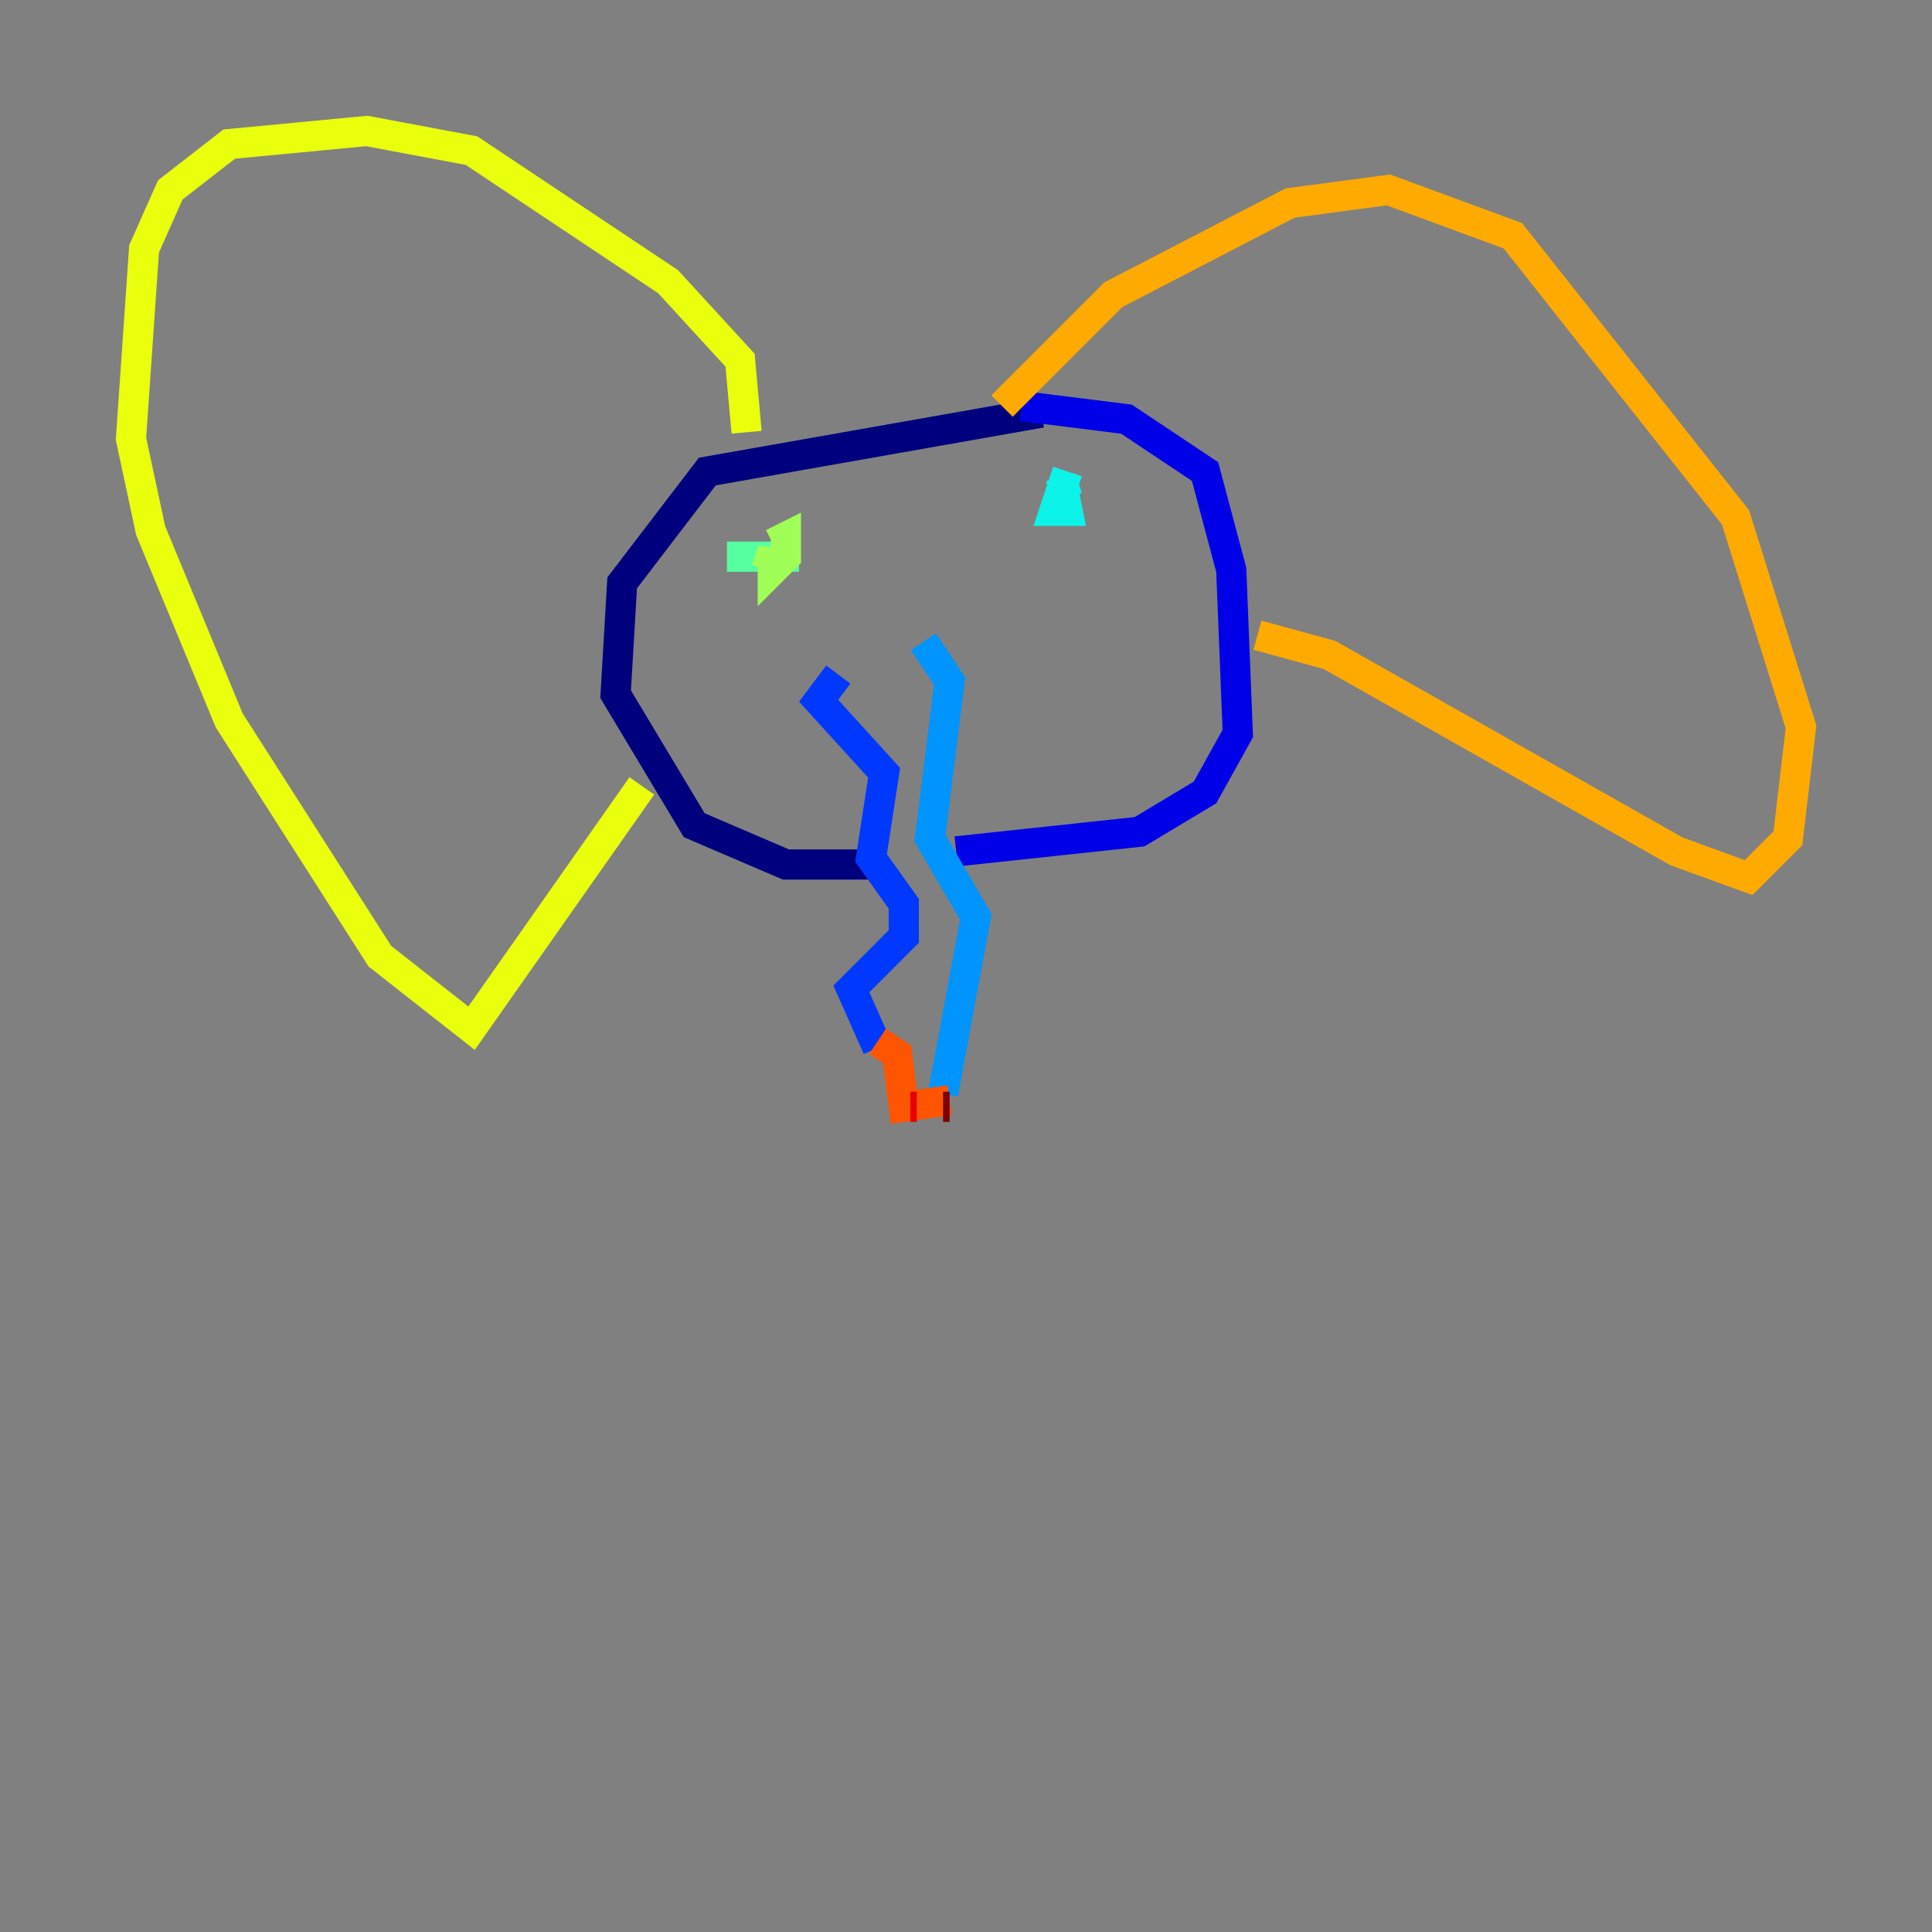 <?xml version="1.0" encoding="utf-8" ?>
<svg baseProfile="tiny" height="128" version="1.2" viewBox="0,0,128,128" width="128" xmlns="http://www.w3.org/2000/svg" xmlns:ev="http://www.w3.org/2001/xml-events" xmlns:xlink="http://www.w3.org/1999/xlink"><rect x="0" y="0" width="128" height="128" fill="#808080" stroke="none"/><defs /><polyline fill="none" points="68.99,27.336 46.861,31.241 41.22,38.617 40.786,45.993 45.993,54.671 52.068,57.275 58.576,57.275" stroke="#00007f" stroke-width="2" /><polyline fill="none" points="67.688,26.902 74.63,27.77 79.837,31.241 81.573,37.749 82.007,48.597 79.837,52.502 75.498,55.105 63.349,56.407" stroke="#0000e8" stroke-width="2" /><polyline fill="none" points="55.539,44.691 54.237,46.427 58.576,51.2 57.709,56.841 59.878,59.878 59.878,62.047 56.407,65.519 58.142,69.424" stroke="#0038ff" stroke-width="2" /><polyline fill="none" points="61.18,42.522 62.915,45.125 61.614,55.539 64.651,60.746 62.481,72.461" stroke="#0094ff" stroke-width="2" /><polyline fill="none" points="70.725,31.241 69.858,33.844 70.725,33.844 70.291,31.675 70.725,32.976" stroke="#0cf4ea" stroke-width="2" /><polyline fill="none" points="52.936,36.881 48.163,36.881" stroke="#56ffa0" stroke-width="2" /><polyline fill="none" points="50.766,37.749 51.2,36.447 51.2,37.749 52.068,36.881 52.068,35.58 51.2,36.014" stroke="#a0ff56" stroke-width="2" /><polyline fill="none" points="49.464,28.637 49.031,23.864 44.258,18.658 31.241,9.98 24.298,8.678 15.186,9.546 11.281,12.583 9.546,16.488 8.678,29.071 9.98,35.146 15.186,47.729 25.166,63.349 31.241,68.122 42.522,52.068" stroke="#eaff0c" stroke-width="2" /><polyline fill="none" points="66.386,26.902 73.763,19.525 85.478,13.451 91.986,12.583 100.231,15.62 114.983,34.278 119.322,48.163 118.454,55.539 115.851,58.142 111.078,56.407 88.081,43.39 83.308,42.088" stroke="#ffaa00" stroke-width="2" /><polyline fill="none" points="58.142,68.99 59.444,69.858 59.878,73.329 62.915,72.895" stroke="#ff5500" stroke-width="2" /><polyline fill="none" points="60.746,73.329 60.312,73.329" stroke="#e80000" stroke-width="2" /><polyline fill="none" points="62.481,73.329 62.915,73.329" stroke="#7f0000" stroke-width="2" /></svg>